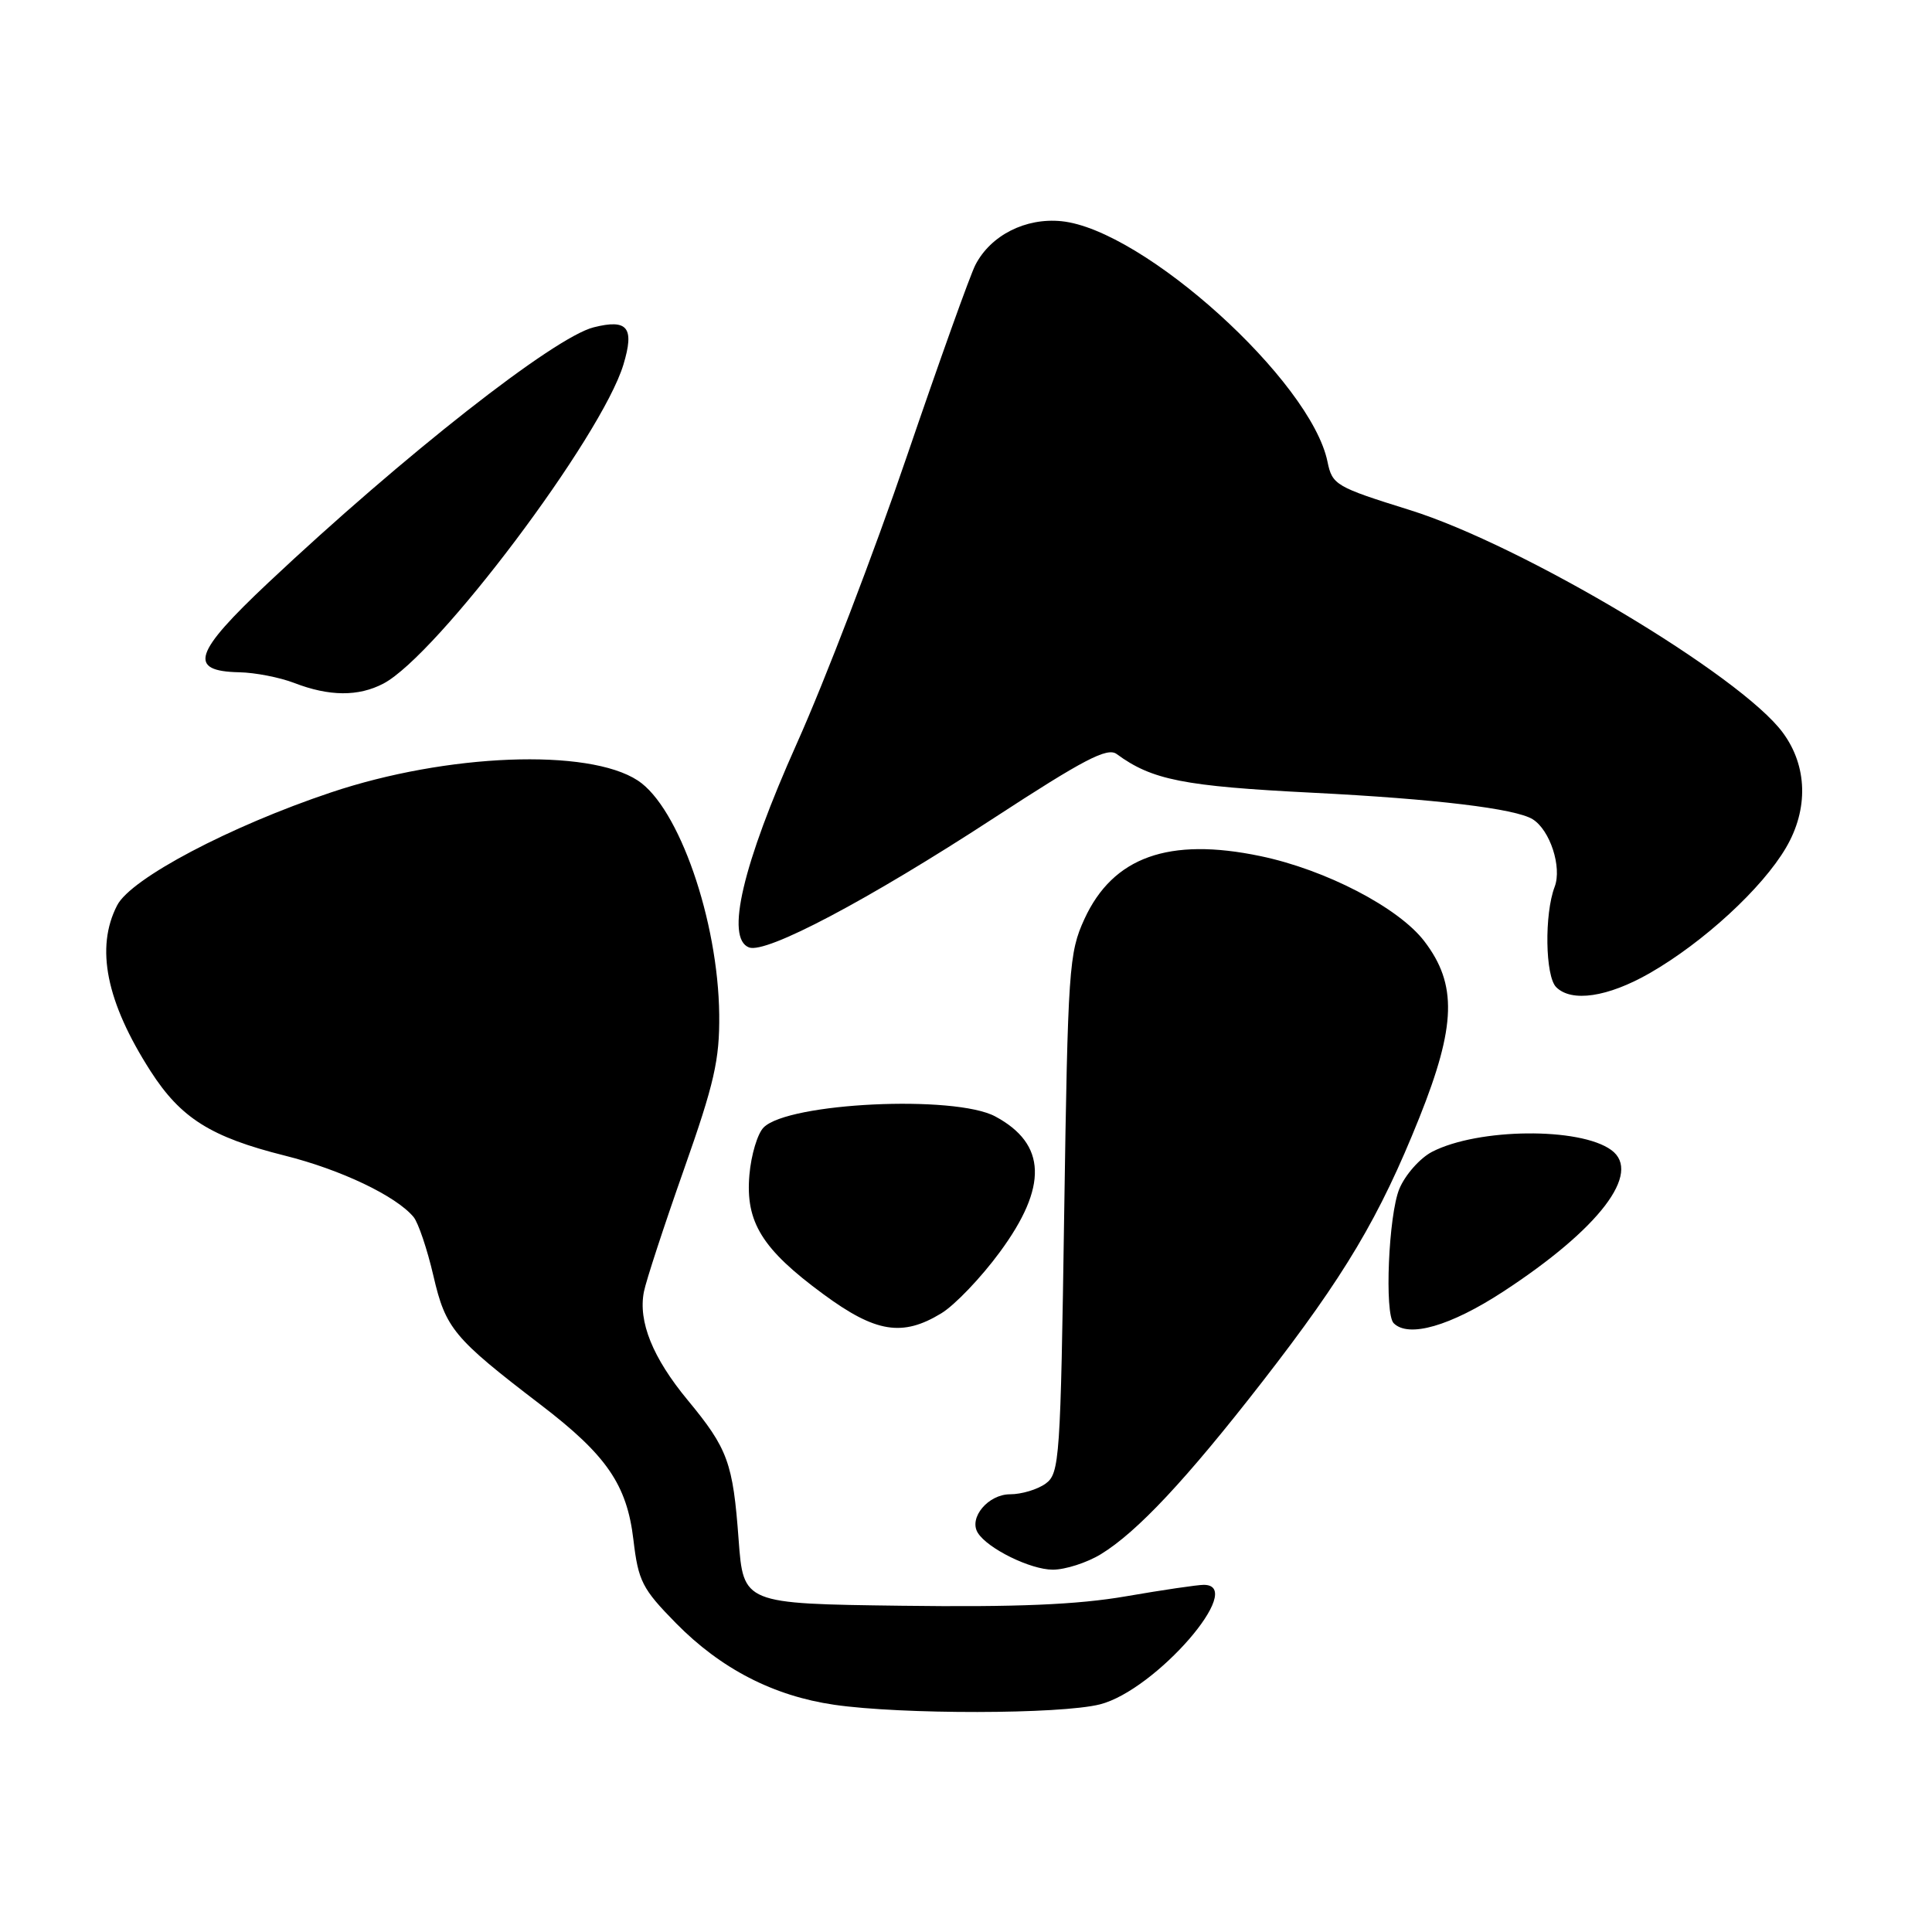 <?xml version="1.0" encoding="UTF-8" standalone="no"?>
<!DOCTYPE svg PUBLIC "-//W3C//DTD SVG 1.1//EN" "http://www.w3.org/Graphics/SVG/1.1/DTD/svg11.dtd" >
<svg xmlns="http://www.w3.org/2000/svg" xmlns:xlink="http://www.w3.org/1999/xlink" version="1.1" viewBox="0 0 256 256">
 <g >
 <path fill="currentColor"
d=" M 145.74 225.84 C 153.11 223.98 165.26 210.00 159.50 210.00 C 158.68 210.00 154.04 210.68 149.19 211.52 C 142.76 212.63 134.71 212.97 119.44 212.77 C 98.50 212.50 98.50 212.50 97.87 204.00 C 97.12 193.80 96.45 191.97 91.12 185.52 C 86.48 179.91 84.55 175.12 85.32 171.17 C 85.61 169.70 87.99 162.43 90.61 155.00 C 94.65 143.55 95.36 140.43 95.30 134.44 C 95.16 121.97 89.95 106.98 84.51 103.42 C 77.95 99.12 59.22 99.85 43.86 105.00 C 30.48 109.48 17.36 116.40 15.53 119.95 C 12.62 125.56 14.07 132.76 19.95 141.93 C 23.95 148.16 27.94 150.67 37.72 153.12 C 45.16 154.98 52.48 158.47 54.80 161.26 C 55.42 162.01 56.61 165.52 57.43 169.06 C 59.05 176.05 60.09 177.30 71.66 186.15 C 80.38 192.82 83.07 196.73 83.93 204.02 C 84.58 209.52 85.09 210.52 89.57 215.08 C 95.51 221.12 102.49 224.72 110.53 225.89 C 119.47 227.19 140.48 227.16 145.74 225.84 Z  M 145.87 205.94 C 150.68 203.00 157.19 196.05 167.27 183.08 C 178.22 168.98 182.78 161.30 188.07 148.10 C 192.94 135.92 193.10 130.44 188.74 124.73 C 185.34 120.27 175.66 115.24 167.02 113.44 C 154.87 110.90 147.47 113.55 143.69 121.78 C 141.64 126.25 141.50 128.31 141.01 160.83 C 140.53 193.34 140.40 195.24 138.56 196.58 C 137.49 197.36 135.37 198.00 133.84 198.00 C 130.95 198.00 128.33 201.11 129.56 203.10 C 130.85 205.19 136.55 207.99 139.50 207.99 C 141.15 207.99 144.02 207.07 145.87 205.94 Z  M 124.73 174.02 C 126.51 172.94 130.00 169.29 132.48 165.91 C 138.87 157.24 138.68 151.58 131.87 147.93 C 126.50 145.06 104.47 146.10 101.19 149.39 C 100.38 150.19 99.53 153.02 99.30 155.68 C 98.76 161.94 100.98 165.52 109.09 171.48 C 116.02 176.59 119.58 177.16 124.73 174.02 Z  M 199.19 171.14 C 211.91 162.83 217.61 155.38 213.51 152.39 C 209.35 149.34 195.84 149.48 189.76 152.62 C 188.16 153.45 186.20 155.66 185.42 157.53 C 183.99 160.97 183.43 174.10 184.67 175.33 C 186.64 177.31 192.19 175.71 199.19 171.14 Z  M 218.56 128.97 C 225.71 124.87 233.49 117.72 236.65 112.33 C 239.65 107.22 239.50 101.51 236.24 97.09 C 230.68 89.52 201.72 72.23 186.80 67.58 C 176.99 64.52 176.53 64.25 175.90 61.18 C 173.71 50.47 151.52 30.41 140.65 29.31 C 135.90 28.83 131.28 31.17 129.25 35.09 C 128.56 36.41 124.47 47.85 120.15 60.50 C 115.84 73.15 109.29 90.25 105.59 98.50 C 98.39 114.60 96.10 124.34 99.25 125.54 C 101.51 126.41 115.00 119.28 131.70 108.39 C 143.60 100.63 146.72 99.00 147.96 99.91 C 152.65 103.35 156.82 104.18 173.90 105.04 C 190.15 105.86 200.79 107.14 203.08 108.55 C 205.39 109.98 206.99 114.90 206.00 117.51 C 204.62 121.13 204.75 129.35 206.20 130.80 C 208.24 132.84 213.02 132.13 218.56 128.97 Z  M 50.80 90.58 C 57.94 86.83 79.73 57.86 82.61 48.30 C 84.09 43.39 83.17 42.24 78.67 43.37 C 73.43 44.68 53.52 60.31 35.57 77.19 C 25.63 86.54 24.85 88.94 31.72 89.08 C 33.80 89.12 37.08 89.76 39.00 90.50 C 43.64 92.29 47.50 92.31 50.80 90.58 Z "/>
</g>
</svg>